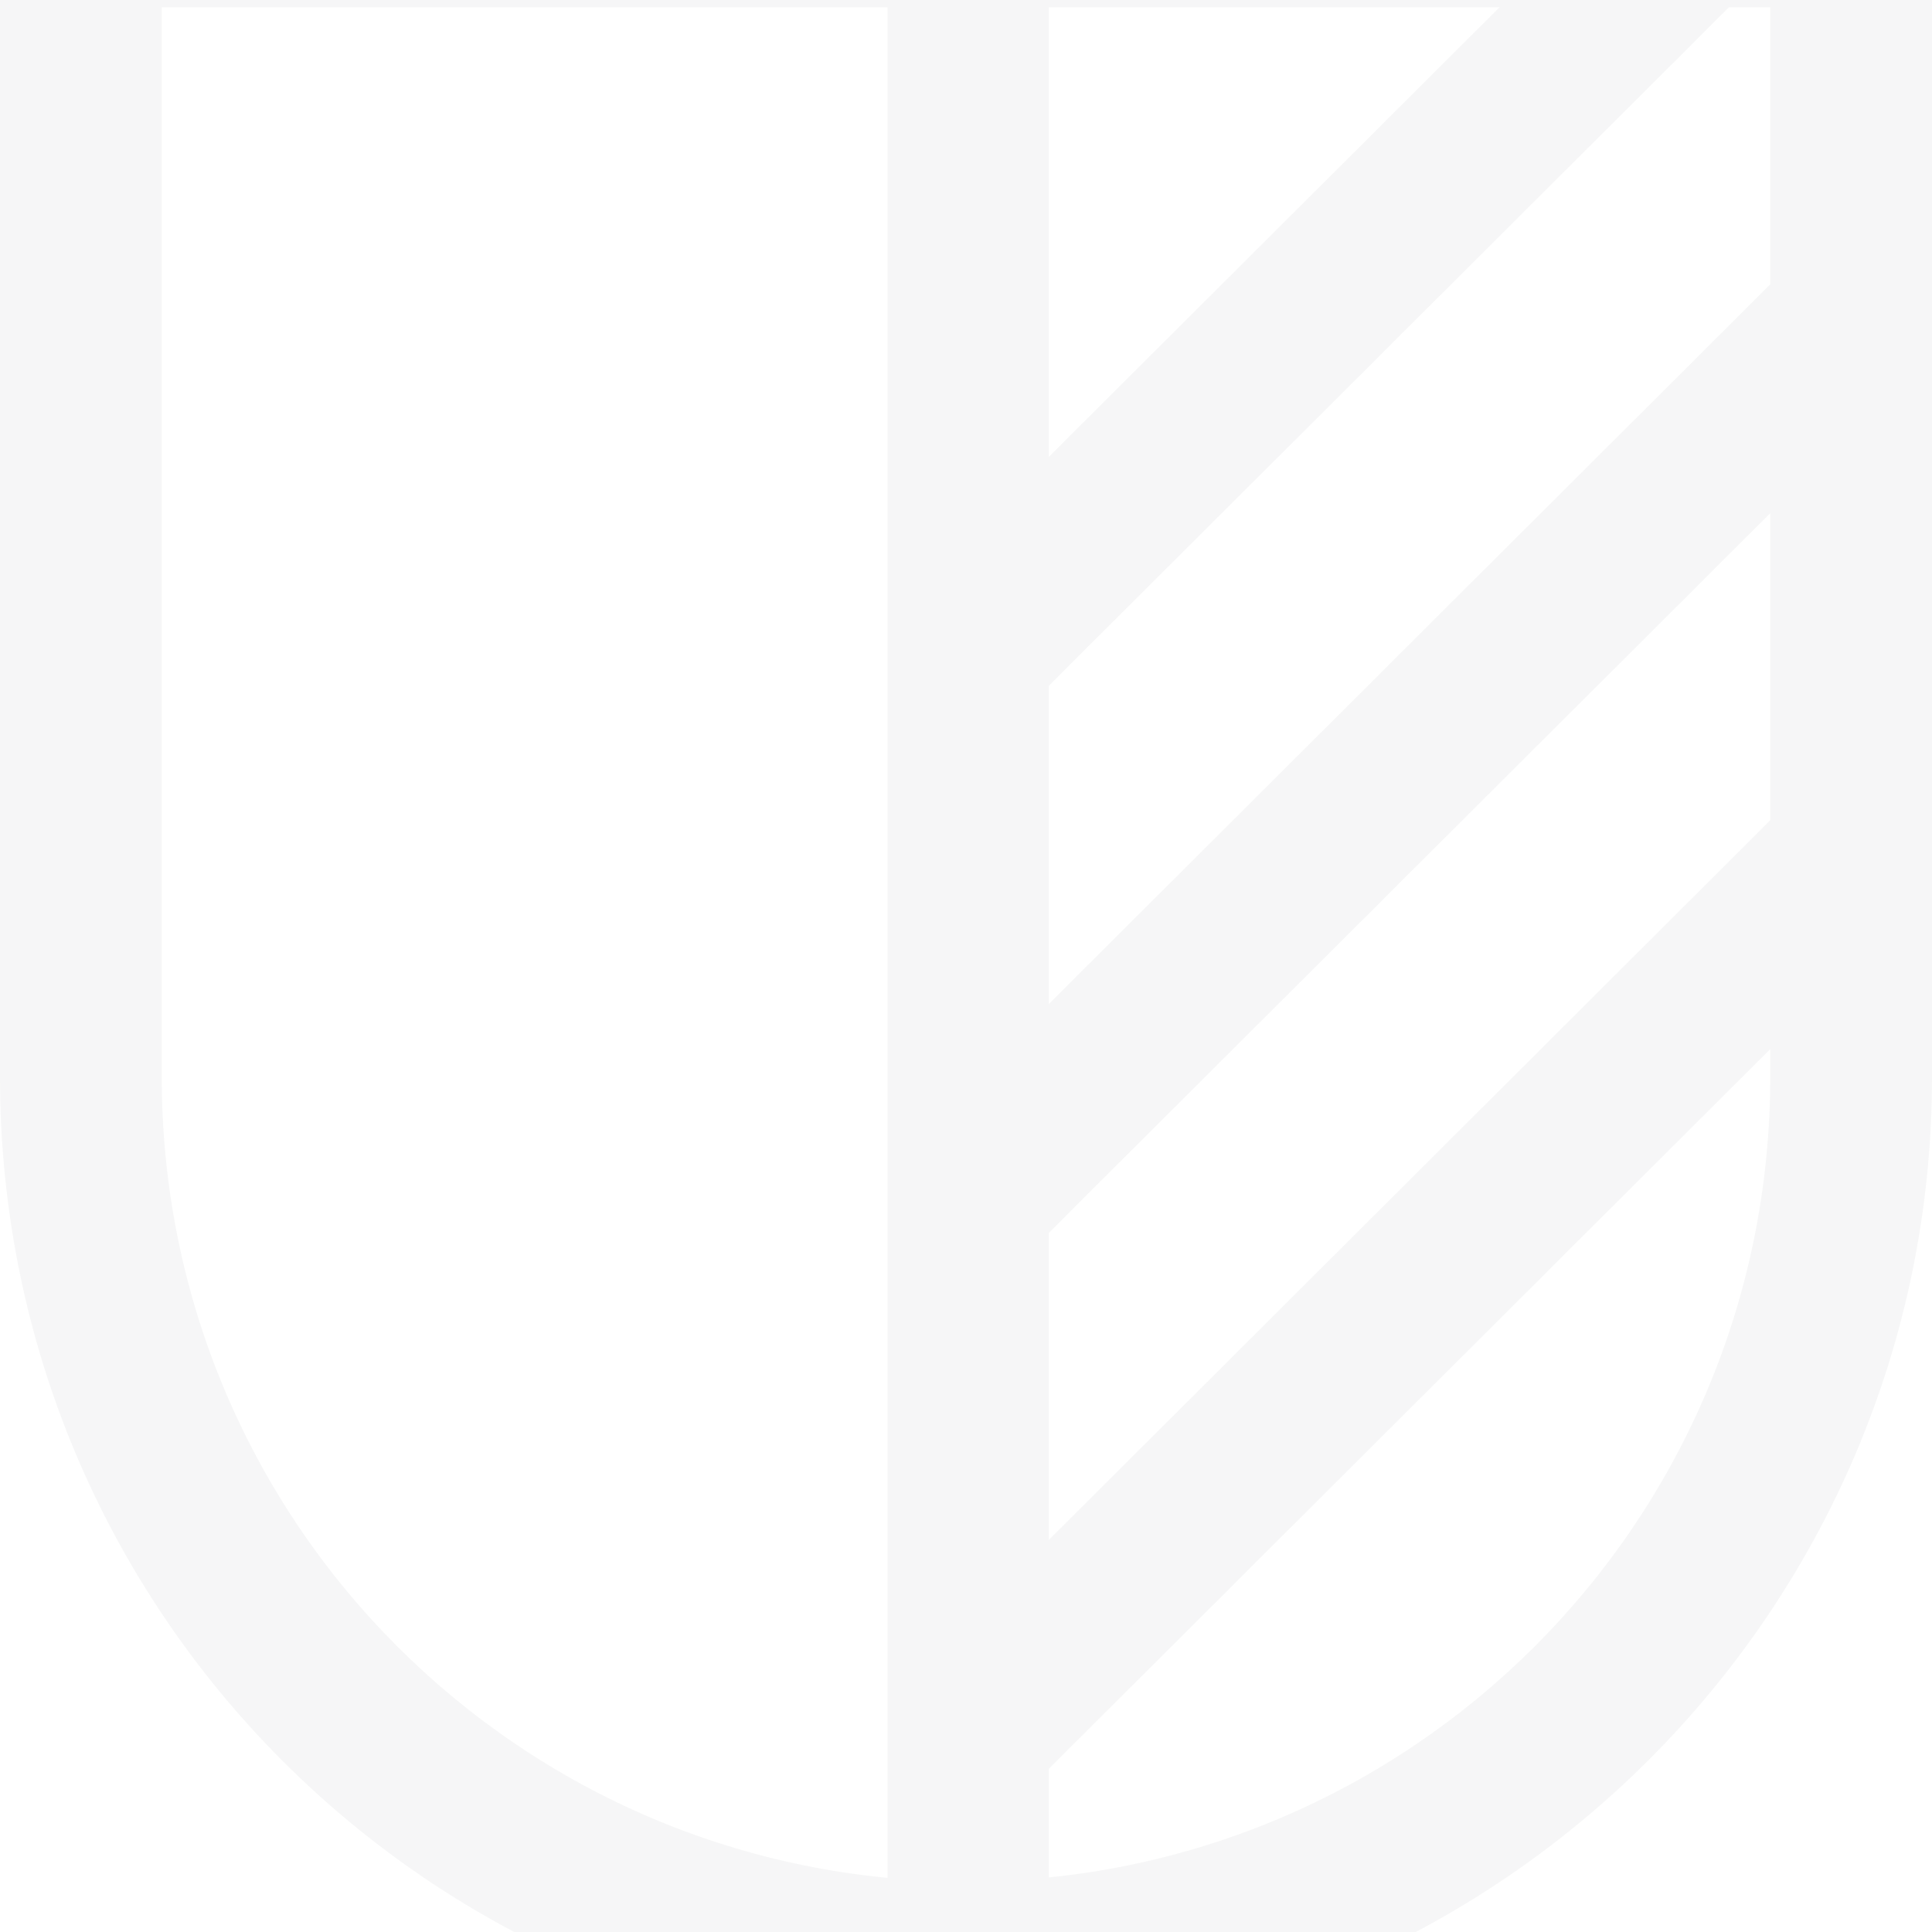 <svg width="400" height="400" viewBox="0 0 400 400" fill="none" xmlns="http://www.w3.org/2000/svg">
<g opacity="0.05">
<path fill-rule="evenodd" clip-rule="evenodd" d="M200 423.077C89.302 423.077 0 333.736 0 222.992V-32H400V222.992C400 333.736 309.767 423.077 200 423.077ZM33.488 1.503V222.992C33.488 315.124 107.907 389.574 200 389.574C292.093 389.574 366.512 315.124 366.512 222.992V1.503H33.488Z" fill="#3C444D"/>
<path d="M217.148 -15.248H183.751V403.534H217.148V-15.248Z" fill="#3C444D"/>
<path fill-rule="evenodd" clip-rule="evenodd" d="M188.349 123.319L343.154 -31.106L366.903 -7.416L212.097 147.009L188.349 123.319Z" fill="#3C444D"/>
<path fill-rule="evenodd" clip-rule="evenodd" d="M187.855 237.088L372.178 53.218L395.927 76.908L211.603 260.778L187.855 237.088Z" fill="#3C444D"/>
<path fill-rule="evenodd" clip-rule="evenodd" d="M188.237 347.665L372.561 163.794L396.309 187.484L211.985 371.354L188.237 347.665Z" fill="#3C444D"/>
</g>
</svg>
